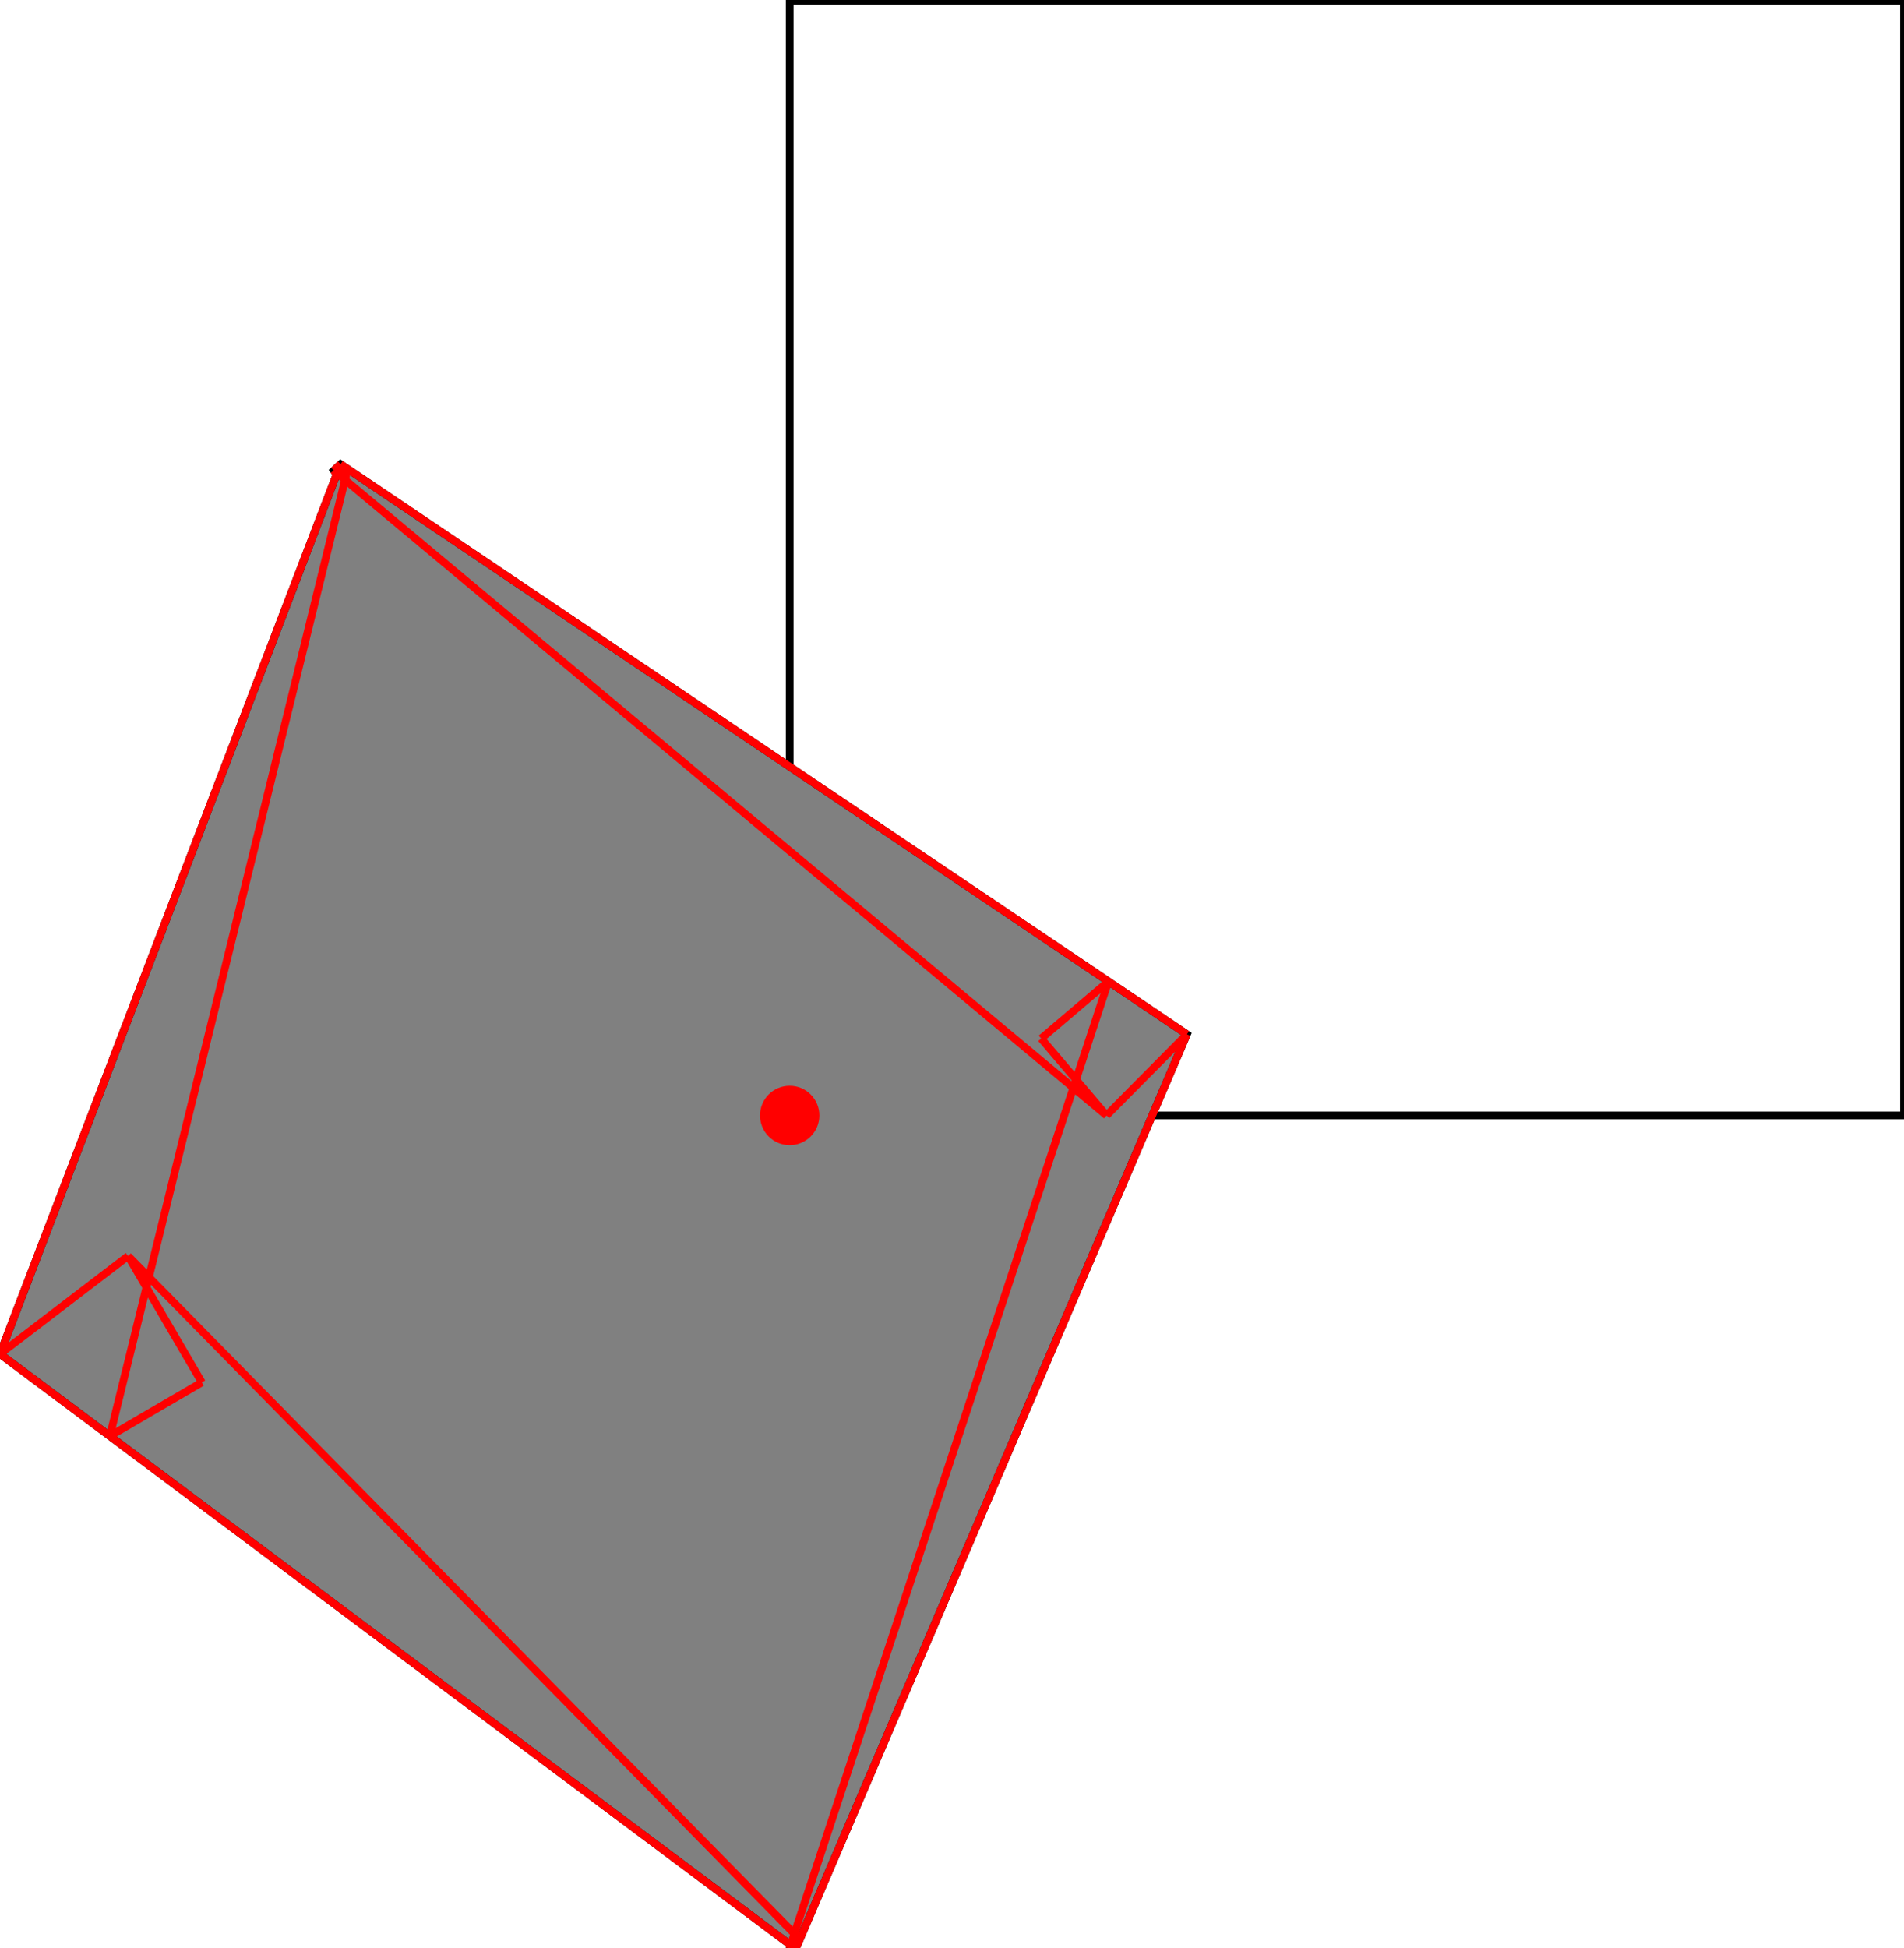 <?xml version="1.0" encoding="UTF-8"?>
<!DOCTYPE svg PUBLIC "-//W3C//DTD SVG 1.1//EN"
    "http://www.w3.org/Graphics/SVG/1.1/DTD/svg11.dtd"><svg xmlns="http://www.w3.org/2000/svg" height="511.427" stroke-opacity="1" viewBox="0 0 500 511" font-size="1" width="500" xmlns:xlink="http://www.w3.org/1999/xlink" stroke="rgb(0,0,0)" version="1.1"><defs></defs><g stroke-linejoin="miter" stroke-opacity="1.0" fill-opacity="0.0" stroke="rgb(0,0,0)" stroke-width="2.023" fill="rgb(0,0,0)" stroke-linecap="butt" stroke-miterlimit="10.0"><path d="M 500,292.626 l -0,-292.626 h -292.626 l -0,292.626 Z"/></g><g stroke-linejoin="miter" stroke-opacity="1.0" fill-opacity="1.0" stroke="rgb(0,0,0)" stroke-width="2.023" fill="rgb(128,128,128)" stroke-linecap="butt" stroke-miterlimit="10.0"><path d="M 208.962,511.427 l 102.736,-240.104 l -222.271,-149.69 l -1.773,1.655 l 0.745,1.029 l -88.399,230.921 l 207.387,155.011 l -0.013,0.91 l 1.588,0.267 Z"/></g><g stroke-linejoin="miter" stroke-opacity="1.0" fill-opacity="1.0" stroke="rgb(0,0,0)" stroke-width="0.0" fill="rgb(255,0,0)" stroke-linecap="butt" stroke-miterlimit="10.0"><path d="M 215.17,292.626 c 0,-4.306 -3.49,-7.796 -7.796 -7.796c -4.306,-0 -7.796,3.49 -7.796 7.796c -0,4.306 3.49,7.796 7.796 7.796c 4.306,0 7.796,-3.49 7.796 -7.796Z"/></g><g stroke-linejoin="miter" stroke-opacity="1.0" fill-opacity="0.0" stroke="rgb(255,0,0)" stroke-width="2.023" fill="rgb(0,0,0)" stroke-linecap="butt" stroke-miterlimit="10.0"><path d="M 88.727,124.77 l 2.582,-1.869 "/></g><g stroke-linejoin="miter" stroke-opacity="1.0" fill-opacity="0.0" stroke="rgb(255,0,0)" stroke-width="2.023" fill="rgb(0,0,0)" stroke-linecap="butt" stroke-miterlimit="10.0"><path d="M 87.654,123.289 l 1.773,-1.655 "/></g><g stroke-linejoin="miter" stroke-opacity="1.0" fill-opacity="0.0" stroke="rgb(255,0,0)" stroke-width="2.023" fill="rgb(0,0,0)" stroke-linecap="butt" stroke-miterlimit="10.0"><path d="M 311.698,271.323 l -222.271,-149.69 "/></g><g stroke-linejoin="miter" stroke-opacity="1.0" fill-opacity="0.0" stroke="rgb(255,0,0)" stroke-width="2.023" fill="rgb(0,0,0)" stroke-linecap="butt" stroke-miterlimit="10.0"><path d="M 0,355.239 l 89.427,-233.606 "/></g><g stroke-linejoin="miter" stroke-opacity="1.0" fill-opacity="0.0" stroke="rgb(255,0,0)" stroke-width="2.023" fill="rgb(0,0,0)" stroke-linecap="butt" stroke-miterlimit="10.0"><path d="M 0,355.239 l 33.638,-25.714 "/></g><g stroke-linejoin="miter" stroke-opacity="1.0" fill-opacity="0.0" stroke="rgb(255,0,0)" stroke-width="2.023" fill="rgb(0,0,0)" stroke-linecap="butt" stroke-miterlimit="10.0"><path d="M 290.579,292.626 l -17.154,-20.198 "/></g><g stroke-linejoin="miter" stroke-opacity="1.0" fill-opacity="0.0" stroke="rgb(255,0,0)" stroke-width="2.023" fill="rgb(0,0,0)" stroke-linecap="butt" stroke-miterlimit="10.0"><path d="M 290.579,292.626 l -202.925,-169.338 "/></g><g stroke-linejoin="miter" stroke-opacity="1.0" fill-opacity="0.0" stroke="rgb(255,0,0)" stroke-width="2.023" fill="rgb(0,0,0)" stroke-linecap="butt" stroke-miterlimit="10.0"><path d="M 28.84,376.796 l 62.468,-253.895 "/></g><g stroke-linejoin="miter" stroke-opacity="1.0" fill-opacity="0.0" stroke="rgb(255,0,0)" stroke-width="2.023" fill="rgb(0,0,0)" stroke-linecap="butt" stroke-miterlimit="10.0"><path d="M 28.84,376.796 l 24.158,-14.1 "/></g><g stroke-linejoin="miter" stroke-opacity="1.0" fill-opacity="0.0" stroke="rgb(255,0,0)" stroke-width="2.023" fill="rgb(0,0,0)" stroke-linecap="butt" stroke-miterlimit="10.0"><path d="M 88.727,124.77 l -1.073,-1.481 "/></g><g stroke-linejoin="miter" stroke-opacity="1.0" fill-opacity="0.0" stroke="rgb(255,0,0)" stroke-width="2.023" fill="rgb(0,0,0)" stroke-linecap="butt" stroke-miterlimit="10.0"><path d="M 207.374,511.16 l 0.034,-2.292 "/></g><g stroke-linejoin="miter" stroke-opacity="1.0" fill-opacity="0.0" stroke="rgb(255,0,0)" stroke-width="2.023" fill="rgb(0,0,0)" stroke-linecap="butt" stroke-miterlimit="10.0"><path d="M 273.425,272.429 l 17.653,-14.992 "/></g><g stroke-linejoin="miter" stroke-opacity="1.0" fill-opacity="0.0" stroke="rgb(255,0,0)" stroke-width="2.023" fill="rgb(0,0,0)" stroke-linecap="butt" stroke-miterlimit="10.0"><path d="M 207.374,511.16 l 83.704,-253.723 "/></g><g stroke-linejoin="miter" stroke-opacity="1.0" fill-opacity="0.0" stroke="rgb(255,0,0)" stroke-width="2.023" fill="rgb(0,0,0)" stroke-linecap="butt" stroke-miterlimit="10.0"><path d="M 208.962,511.427 l 102.736,-240.104 "/></g><g stroke-linejoin="miter" stroke-opacity="1.0" fill-opacity="0.0" stroke="rgb(255,0,0)" stroke-width="2.023" fill="rgb(0,0,0)" stroke-linecap="butt" stroke-miterlimit="10.0"><path d="M 290.579,292.626 l 21.119,-21.303 "/></g><g stroke-linejoin="miter" stroke-opacity="1.0" fill-opacity="0.0" stroke="rgb(255,0,0)" stroke-width="2.023" fill="rgb(0,0,0)" stroke-linecap="butt" stroke-miterlimit="10.0"><path d="M 52.998,362.696 l -19.36,-33.171 "/></g><g stroke-linejoin="miter" stroke-opacity="1.0" fill-opacity="0.0" stroke="rgb(255,0,0)" stroke-width="2.023" fill="rgb(0,0,0)" stroke-linecap="butt" stroke-miterlimit="10.0"><path d="M 210.041,508.907 l -176.402,-179.381 "/></g><g stroke-linejoin="miter" stroke-opacity="1.0" fill-opacity="0.0" stroke="rgb(255,0,0)" stroke-width="2.023" fill="rgb(0,0,0)" stroke-linecap="butt" stroke-miterlimit="10.0"><path d="M 208.962,511.427 l -208.962,-156.188 "/></g><g stroke-linejoin="miter" stroke-opacity="1.0" fill-opacity="0.0" stroke="rgb(255,0,0)" stroke-width="2.023" fill="rgb(0,0,0)" stroke-linecap="butt" stroke-miterlimit="10.0"><path d="M 208.962,511.427 l -1.588,-0.267 "/></g><g stroke-linejoin="miter" stroke-opacity="1.0" fill-opacity="0.0" stroke="rgb(255,0,0)" stroke-width="2.023" fill="rgb(0,0,0)" stroke-linecap="butt" stroke-miterlimit="10.0"><path d="M 210.041,508.907 l -2.633,-0.039 "/></g></svg>